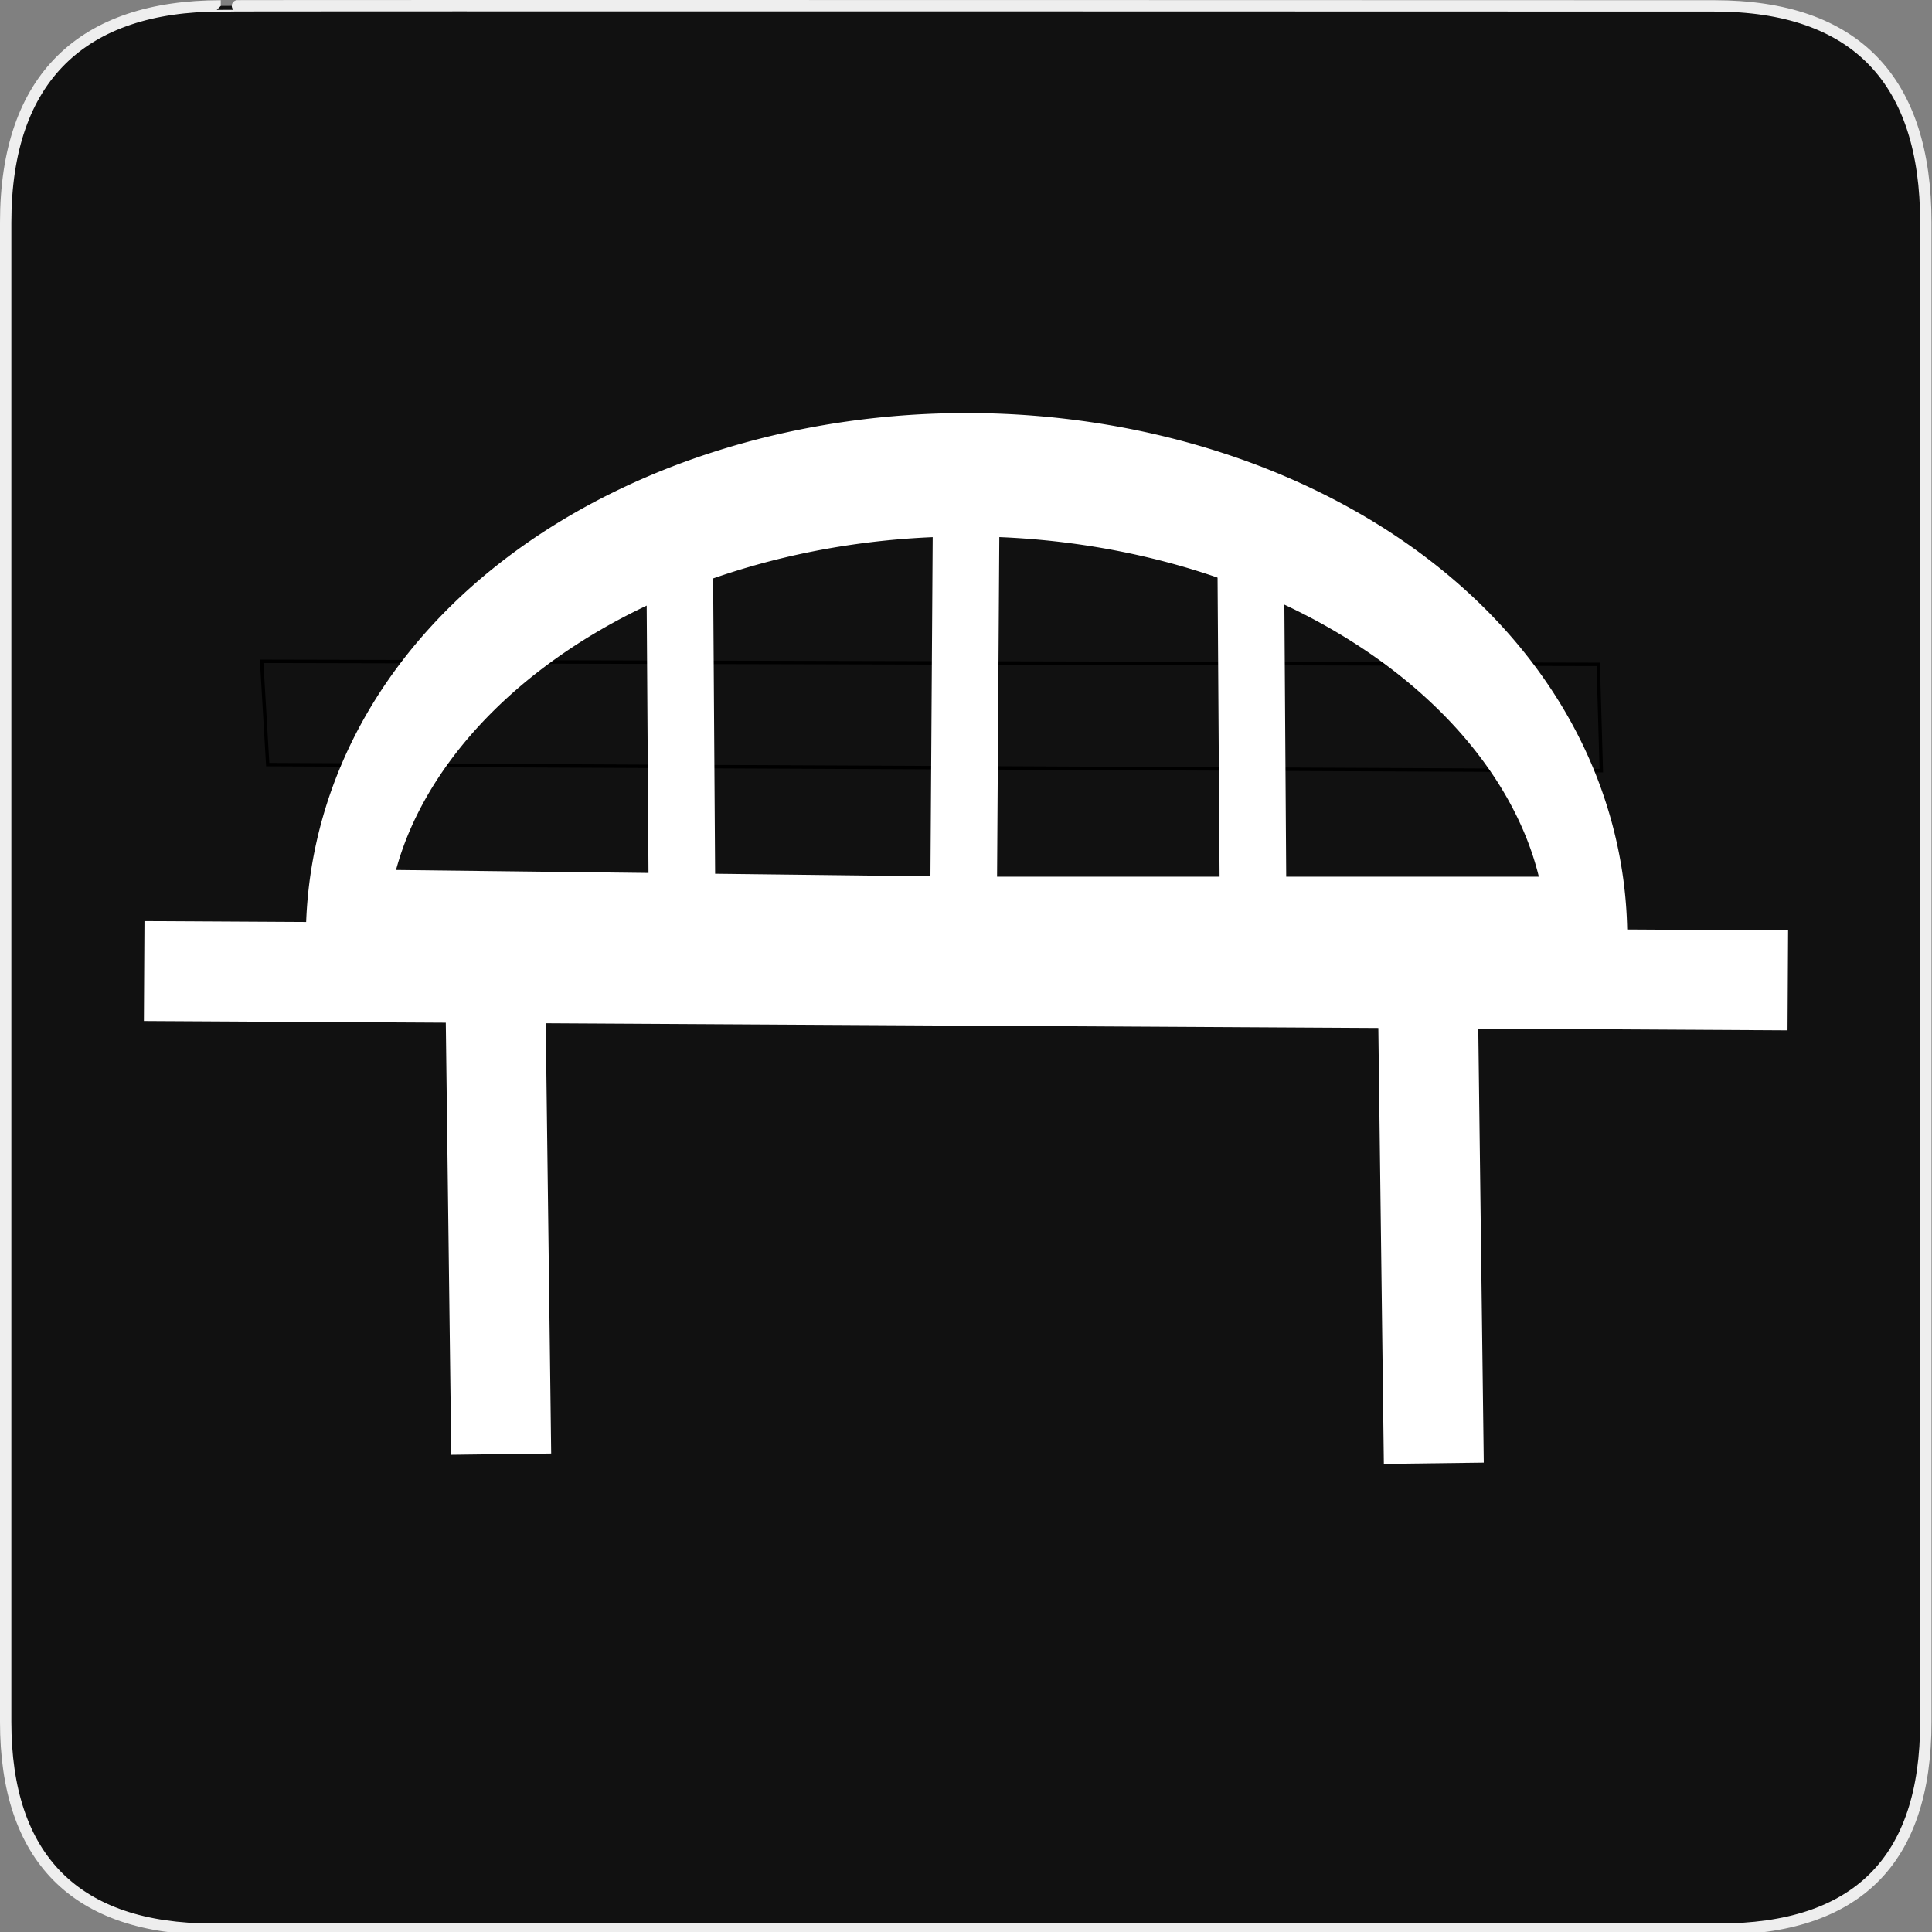 <?xml version="1.0" encoding="UTF-8" standalone="no"?>
<!-- Generator: Adobe Illustrator 15.0.0, SVG Export Plug-In . SVG Version: 6.00 Build 0)  -->

<svg
   xmlns:dc="http://purl.org/dc/elements/1.1/"
   xmlns:cc="http://creativecommons.org/ns#"
   xmlns:rdf="http://www.w3.org/1999/02/22-rdf-syntax-ns#"
   xmlns:svg="http://www.w3.org/2000/svg"
   xmlns="http://www.w3.org/2000/svg"
   xmlns:sodipodi="http://sodipodi.sourceforge.net/DTD/sodipodi-0.dtd"
   xmlns:inkscape="http://www.inkscape.org/namespaces/inkscape"
   version="1.1"
   x="0px"
   y="0px"
   width="580px"
   height="580px"
   viewBox="0 0 580 580"
   enable-background="new 0 0 580 580"
   xml:space="preserve"
   id="svg3000"
   inkscape:version="0.48.4 r9939"
   sodipodi:docname="bridge_sp.svg"><rect x="0" y="0" width="580" height="580" fill="#808080" stroke="none"/><defs
   id="defs3011" /><sodipodi:namedview
   pagecolor="#ffffff"
   bordercolor="#666666"
   borderopacity="1"
   objecttolerance="10"
   gridtolerance="10"
   guidetolerance="10"
   inkscape:pageopacity="0"
   inkscape:pageshadow="2"
   inkscape:window-width="1725"
   inkscape:window-height="1026"
   id="namedview3009"
   showgrid="false"
   inkscape:snap-nodes="false"
   inkscape:zoom="1.0965517"
   inkscape:cx="99.580802"
   inkscape:cy="290"
   inkscape:window-x="0"
   inkscape:window-y="0"
   inkscape:window-maximized="0"
   inkscape:current-layer="svg3000" />
<g
   id="Layer_1">
	<g
   id="Layer_2">
		<g
   id="g1327">
			<path
   id="path1329"
   d="M66.275,1.768     c-41.335,0-64.571,21.371-64.571,65.036v450.123c0,40.844,20.895,62.229,62.192,62.229h452.024     c41.307,0,62.229-20.315,62.229-62.229V66.804c0-42.602-20.923-65.036-63.521-65.036C514.625,1.768,66.133,1.625,66.275,1.768z"
   stroke-width="3.408"
   stroke="#EEEEEE"
   fill="#111111" />
		</g>
	</g>
</g>

<path
   style="fill:none;stroke:#000000;stroke-width:1.029;stroke-linecap:butt;stroke-linejoin:miter;stroke-miterlimit:4;stroke-opacity:1;stroke-dasharray:none"
   d="m 78.55,198.535 401.258,0.912 0.912,31.918 -400.346,-1.824 z"
   id="path7418"
   inkscape:connector-curvature="0" /><path
   sodipodi:type="arc"
   style="fill:none;stroke:#ffffff;stroke-width:24.515;stroke-linecap:butt;stroke-linejoin:miter;stroke-miterlimit:4;stroke-opacity:1;stroke-dasharray:none"
   id="path7422"
   sodipodi:cx="279.05661"
   sodipodi:cy="182.38992"
   sodipodi:rx="187.89539"
   sodipodi:ry="92.106918"
   d="M 466.952,182.39 A 187.895,92.107 0 0 1 91.185,183.848 L 279.057,182.39 z"
   transform="matrix(0.991,0,0,-1.511,13.625,557.314)"
   sodipodi:start="0"
   sodipodi:end="3.1257601" /><path
   style="fill:none;stroke:#ffffff;stroke-width:20;stroke-linecap:butt;stroke-linejoin:miter;stroke-miterlimit:4;stroke-opacity:1;stroke-dasharray:none"
   d="m 290.123,142.906 -0.912,137.704"
   id="path7932"
   inkscape:connector-curvature="0" /><path
   style="fill:none;stroke:#ffffff;stroke-width:20;stroke-linecap:butt;stroke-linejoin:miter;stroke-miterlimit:4;stroke-opacity:1;stroke-dasharray:none"
   d="m 203.974,157.009 0.851,125.912"
   id="path7932-1"
   inkscape:connector-curvature="0" /><path
   style="fill:none;stroke:#ffffff;stroke-width:20;stroke-linecap:butt;stroke-linejoin:miter;stroke-miterlimit:4;stroke-opacity:1;stroke-dasharray:none"
   d="m 375.42,158.377 0.851,125.912"
   id="path7932-1-7"
   inkscape:connector-curvature="0" /><path
   style="fill:none;stroke:#ffffff;stroke-width:30;stroke-linecap:butt;stroke-linejoin:miter;stroke-miterlimit:4;stroke-opacity:1;stroke-dasharray:none"
   d="m 43.285,291.521 493.43,2.801 0,0"
   id="path7970"
   inkscape:connector-curvature="0" /><path
   style="fill:none;stroke:#ffffff;stroke-width:30;stroke-linecap:butt;stroke-linejoin:miter;stroke-miterlimit:4;stroke-opacity:1;stroke-dasharray:none"
   d="M 150.472,436.554 148.648,292.465"
   id="path7979"
   inkscape:connector-curvature="0" /><path
   inkscape:connector-curvature="0"
   id="path7981"
   d="m 430.44,439.289 -1.824,-144.088"
   style="fill:none;stroke:#ffffff;stroke-width:30;stroke-linecap:butt;stroke-linejoin:miter;stroke-miterlimit:4;stroke-opacity:1;stroke-dasharray:none" /></svg>